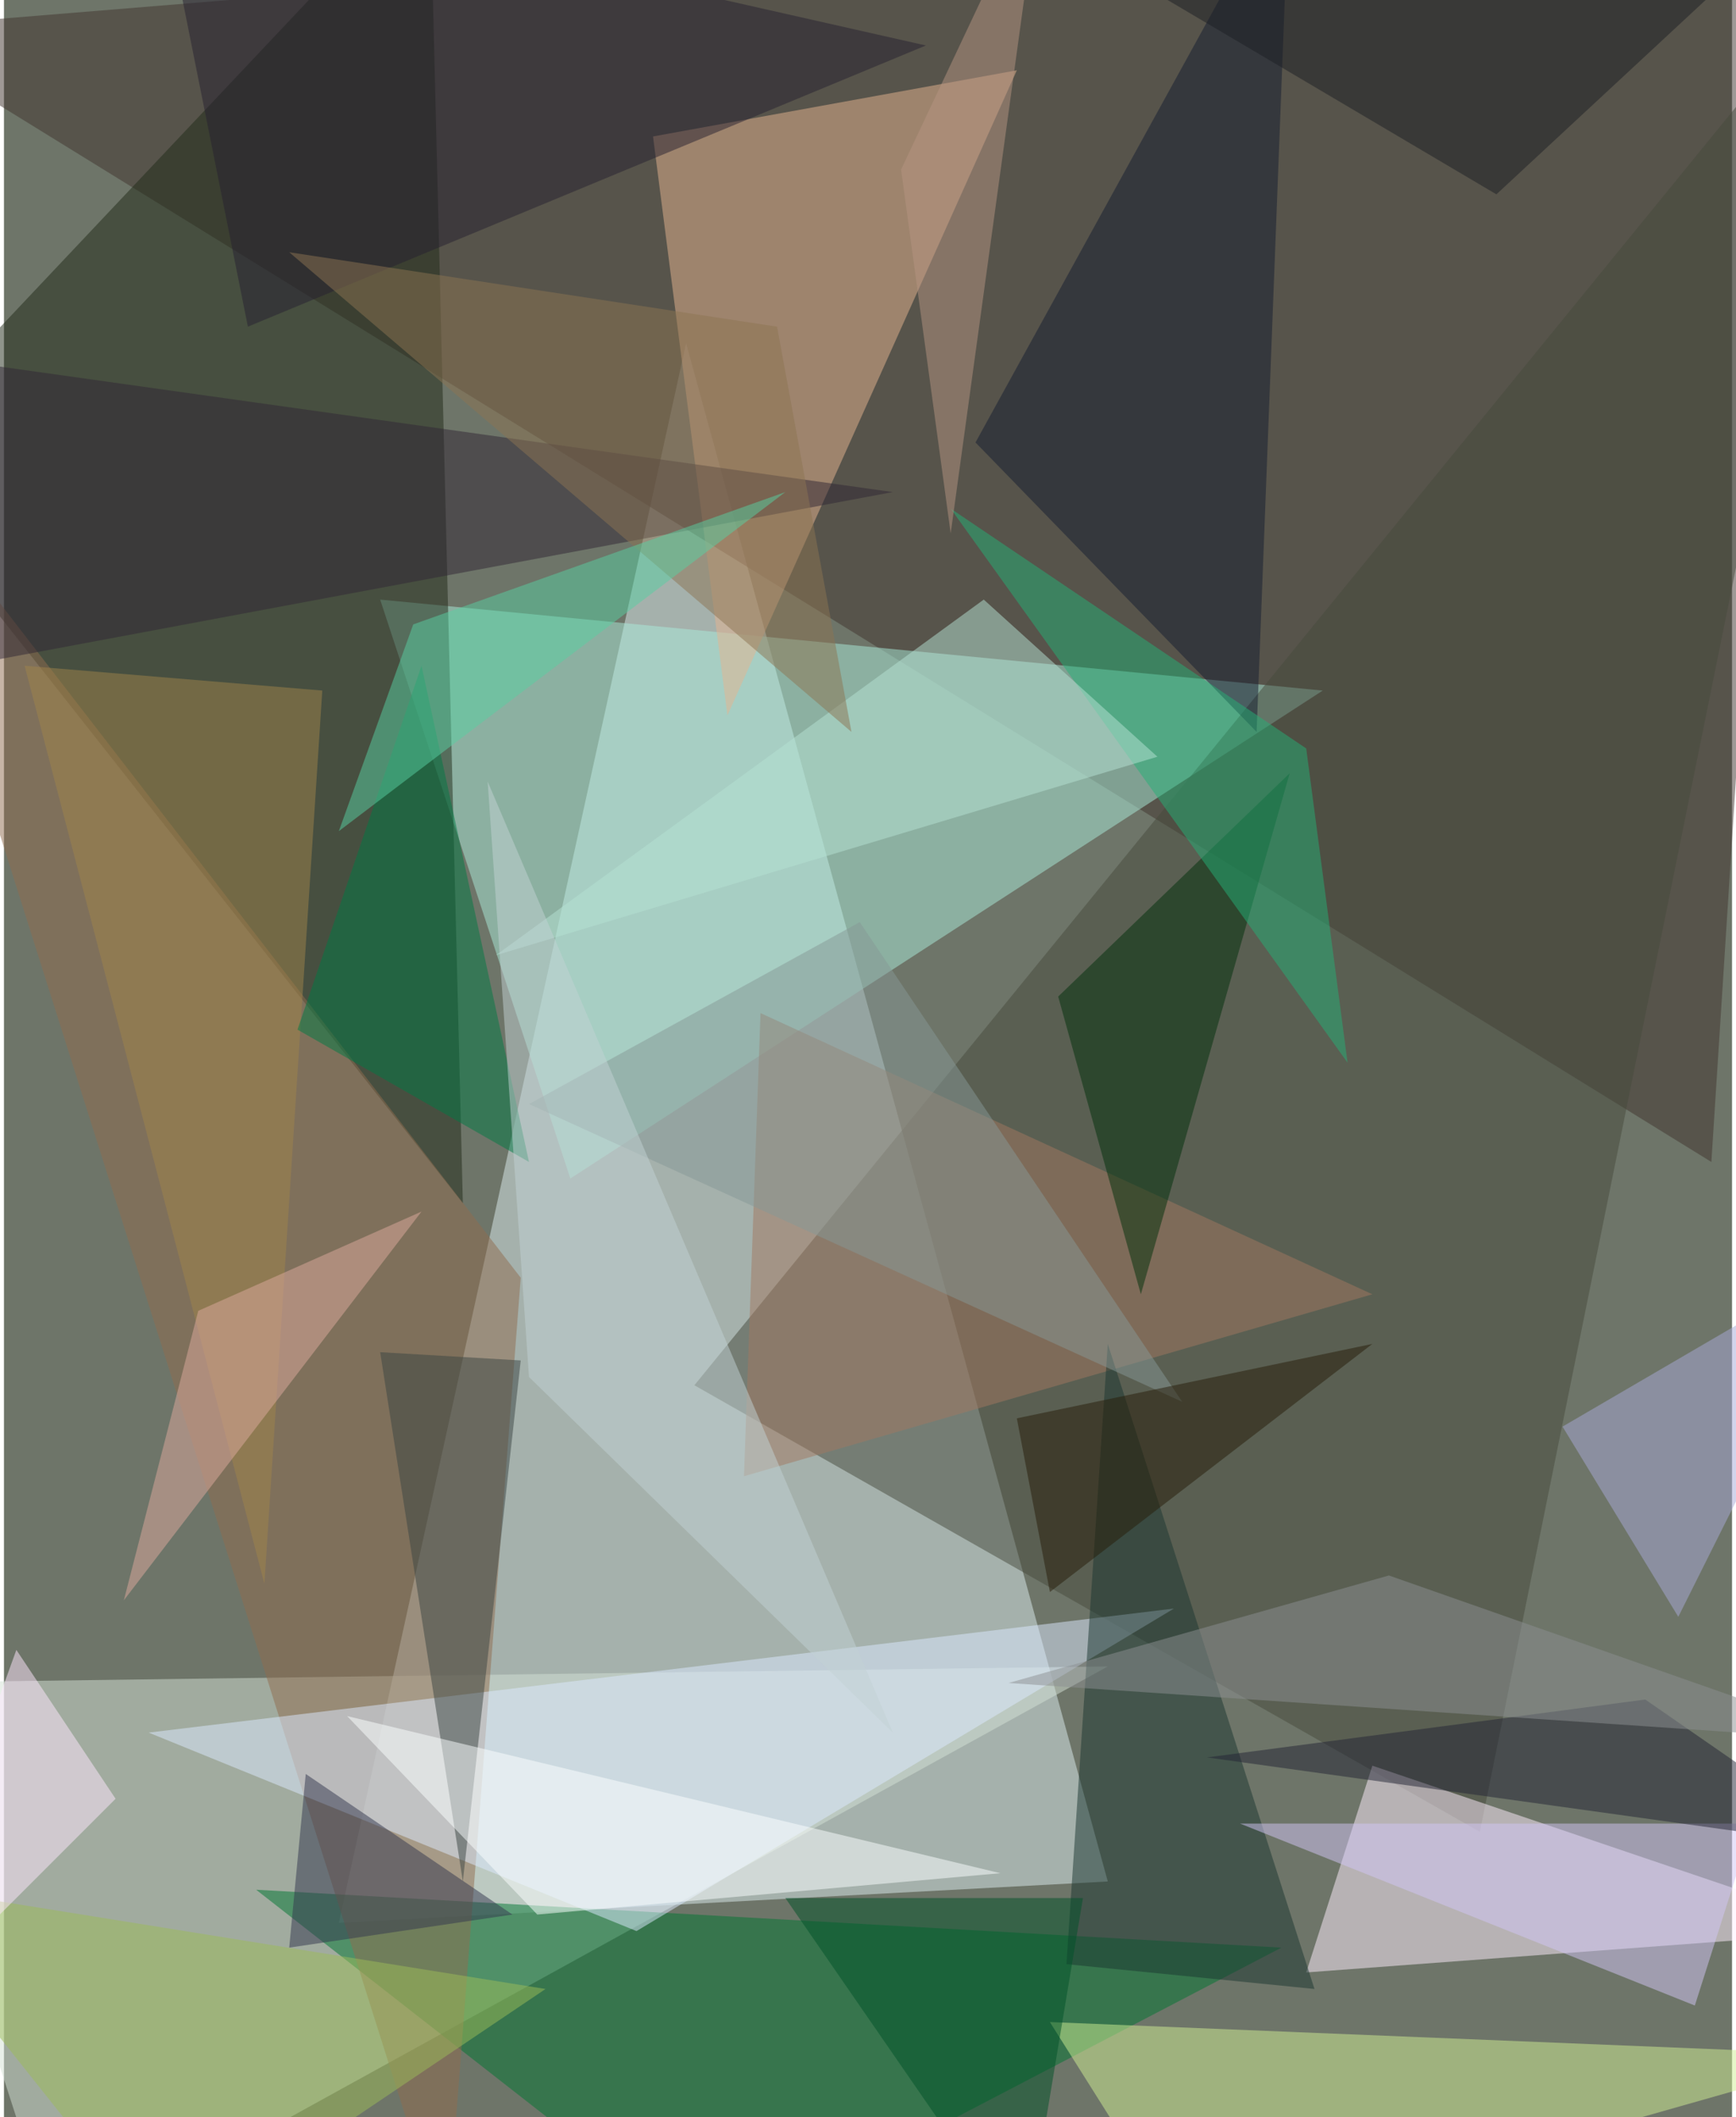 <svg xmlns="http://www.w3.org/2000/svg" width="228" height="278" viewBox="0 0 836 1024"><path fill="#6e7569" d="M0 0h836v1024H0z"/><g fill-opacity=".502"><path fill="#dbeeef" d="M330 166L162 930l372-20z"/><path fill="#41342e" d="M866-62L-62 14l888 548z"/><path fill="#a9ebda" d="M638 334l-456-44 92 280z"/><path fill="#d3e2d5" d="M26 1086l508-280-596 8z"/><path fill="#212a19" d="M-62 222L206-62l16 644z"/><path fill="#474a3d" d="M898-22L714 886 334 670z"/><path fill="#fff0ff" d="M662 854l-32 100 268-20z"/><path fill="#e6b490" d="M490 34L350 346 314 66z"/><path fill="#007732" d="M342 1086l276-144-496-28z"/><path fill="#8f6d4f" d="M-62 214l276 872 36-468z"/><path fill="#dce9fe" d="M306 934l260-156-496 60z"/><path fill="#a17960" d="M366 490l296 136-304 88z"/><path fill="#d0ef94" d="M574 1086l-68-108 392 16z"/><path fill="#00300a" d="M510 482l40 144 72-252z"/><path fill="#1b3630" d="M634 962L534 650l-20 300z"/><path fill="#151d31" d="M470 214L622-62l-16 416z"/><path fill="#3a4543" d="M222 910l-40-256 68 4z"/><path fill="#25b076" d="M630 362l20 152-192-268z"/><path fill="#a0844b" d="M154 334l-28 432L10 322z"/><path fill="#d2c6f6" d="M818 970l28-88H598z"/><path fill="#262130" d="M446 22L118 158 74-62z"/><path fill="#9cbc58" d="M78 1086L-62 910l324 52z"/><path fill="#b5e1d4" d="M474 290L238 462l320-96z"/><path fill="#302634" d="M-62 330l492-92-484-68z"/><path fill="#232534" d="M794 822l-212 28 316 44z"/><path fill="#869796" d="M254 534l160-88 156 232z"/><path fill="#a8a9d7" d="M898 606l-88 176-56-92z"/><path fill="#fbffff" d="M166 830l92 96 224-20z"/><path fill="#007b45" d="M202 322l-60 176 112 64z"/><path fill="#8b7453" d="M374 158l36 196-272-232z"/><path fill="#c2d2d3" d="M254 666l-20-288 196 460z"/><path fill="#dea99d" d="M94 634L58 774l144-188z"/><path fill="#33374e" d="M138 942l8-84 100 68z"/><path fill="#ffe7ff" d="M-62 986L6 798l48 72z"/><path fill="#1d1e25" d="M722 94L546-10l344-52z"/><path fill="#8c8f91" d="M898 842l-412-28 184-52z"/><path fill="#261c08" d="M662 650l-172 36 16 84z"/><path fill="#b69481" d="M502-62l-44 320-24-176z"/><path fill="#59cfa2" d="M162 402l36-100 180-64z"/><path fill="#005329" d="M378 918h144l-28 168z"/></g></svg>